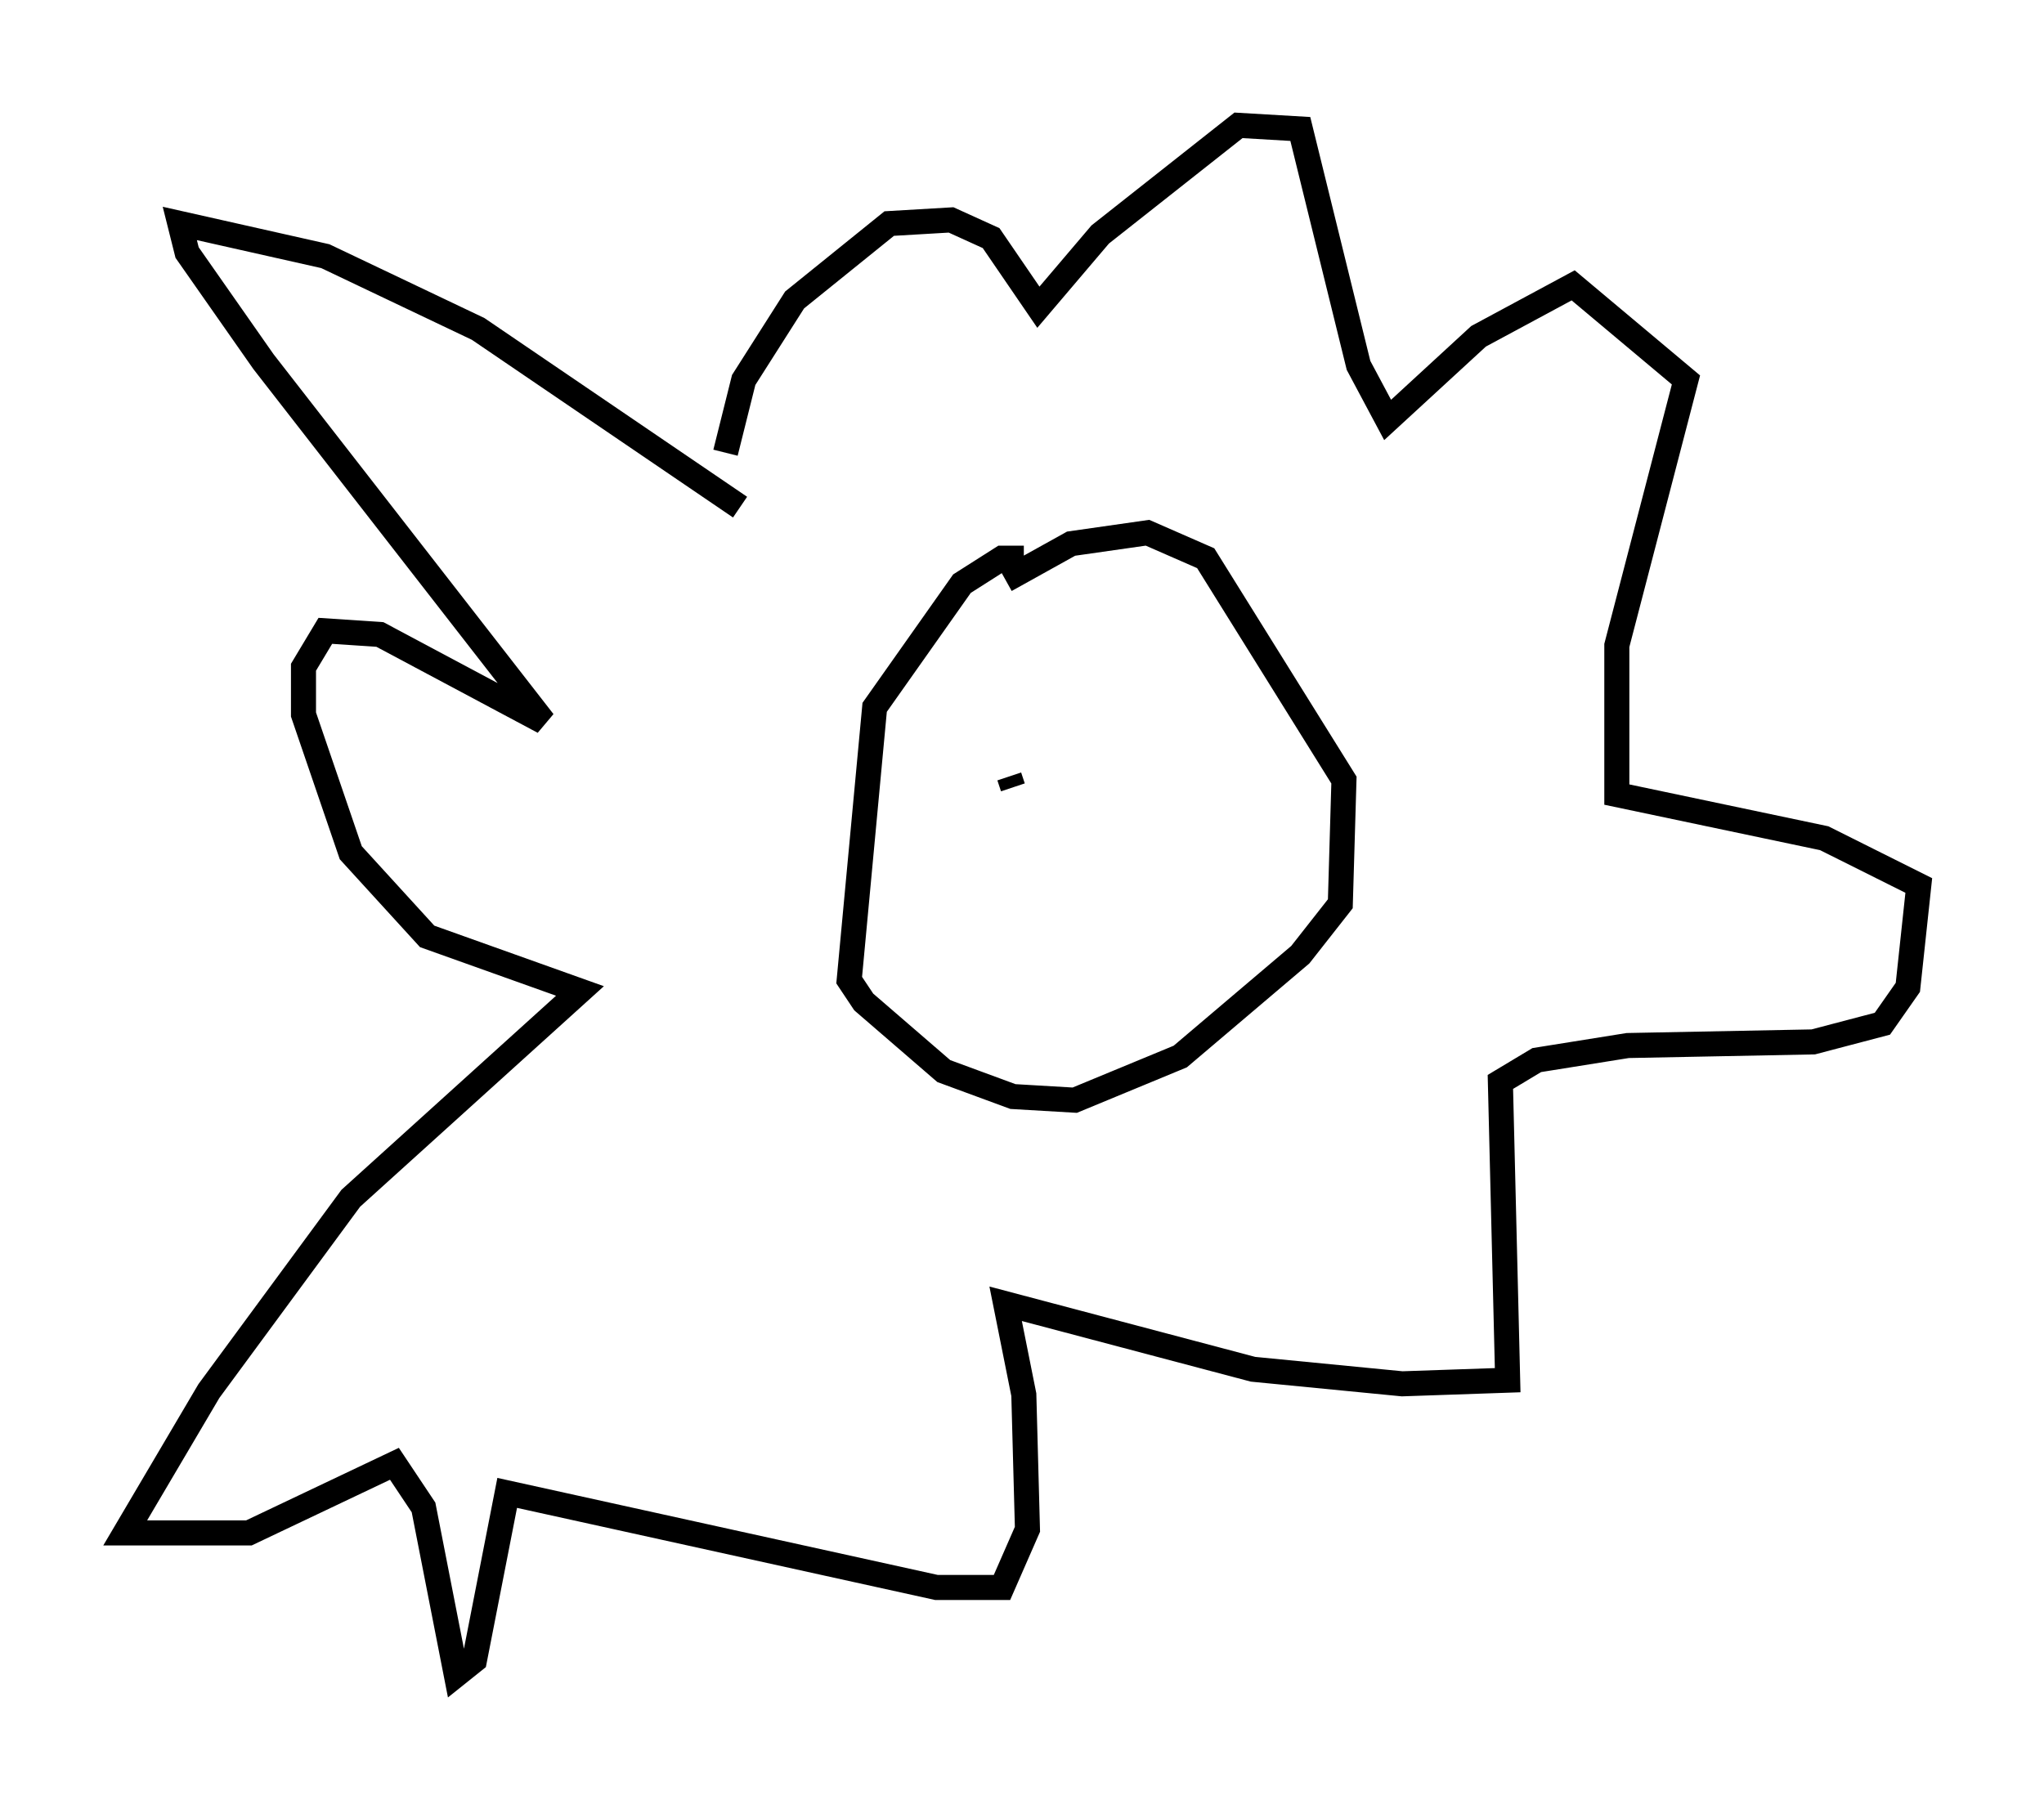 <?xml version="1.0" encoding="utf-8" ?>
<svg baseProfile="full" height="71.877" version="1.1" width="81.609" xmlns="http://www.w3.org/2000/svg" xmlns:ev="http://www.w3.org/2001/xml-events" xmlns:xlink="http://www.w3.org/1999/xlink"><defs /><rect fill="white" height="71.877" width="81.609" x="0" y="0" /><path d="M30.855, 20.397 m-1.307, -0.145 l-10.458, -7.117 -6.101, -2.905 l-5.81, -1.307 0.291, 1.162 l3.05, 4.358 11.184, 14.38 l-6.536, -3.486 -2.179, -0.145 l-0.872, 1.453 0.0, 1.888 l1.888, 5.52 3.05, 3.341 l6.101, 2.179 -9.151, 8.279 l-5.665, 7.698 -3.341, 5.665 l4.939, 0.0 5.81, -2.76 l1.162, 1.743 1.307, 6.682 l0.726, -0.581 1.307, -6.682 l17.14, 3.777 2.615, 0.0 l1.017, -2.324 -0.145, -5.374 l-0.726, -3.631 9.877, 2.615 l5.955, 0.581 4.212, -0.145 l-0.291, -11.911 1.453, -0.872 l3.631, -0.581 7.408, -0.145 l2.76, -0.726 1.017, -1.453 l0.436, -4.067 -3.777, -1.888 l-8.279, -1.743 0.0, -5.955 l2.76, -10.603 -4.503, -3.777 l-3.777, 2.034 -3.631, 3.341 l-1.162, -2.179 -2.324, -9.441 l-2.469, -0.145 -5.52, 4.358 l-2.469, 2.905 -1.888, -2.76 l-1.598, -0.726 -2.469, 0.145 l-3.777, 3.05 -2.034, 3.196 l-0.726, 2.905 m11.911, 4.212 l-0.872, 0.0 -1.598, 1.017 l-3.486, 4.939 -1.017, 10.894 l0.581, 0.872 3.196, 2.76 l2.76, 1.017 2.469, 0.145 l4.212, -1.743 4.793, -4.067 l1.598, -2.034 0.145, -4.939 l-5.52, -8.86 -2.324, -1.017 l-3.05, 0.436 -2.615, 1.453 m0.291, 8.279 l-0.145, -0.436 " fill="none" stroke="black" stroke-width="1" /></svg>